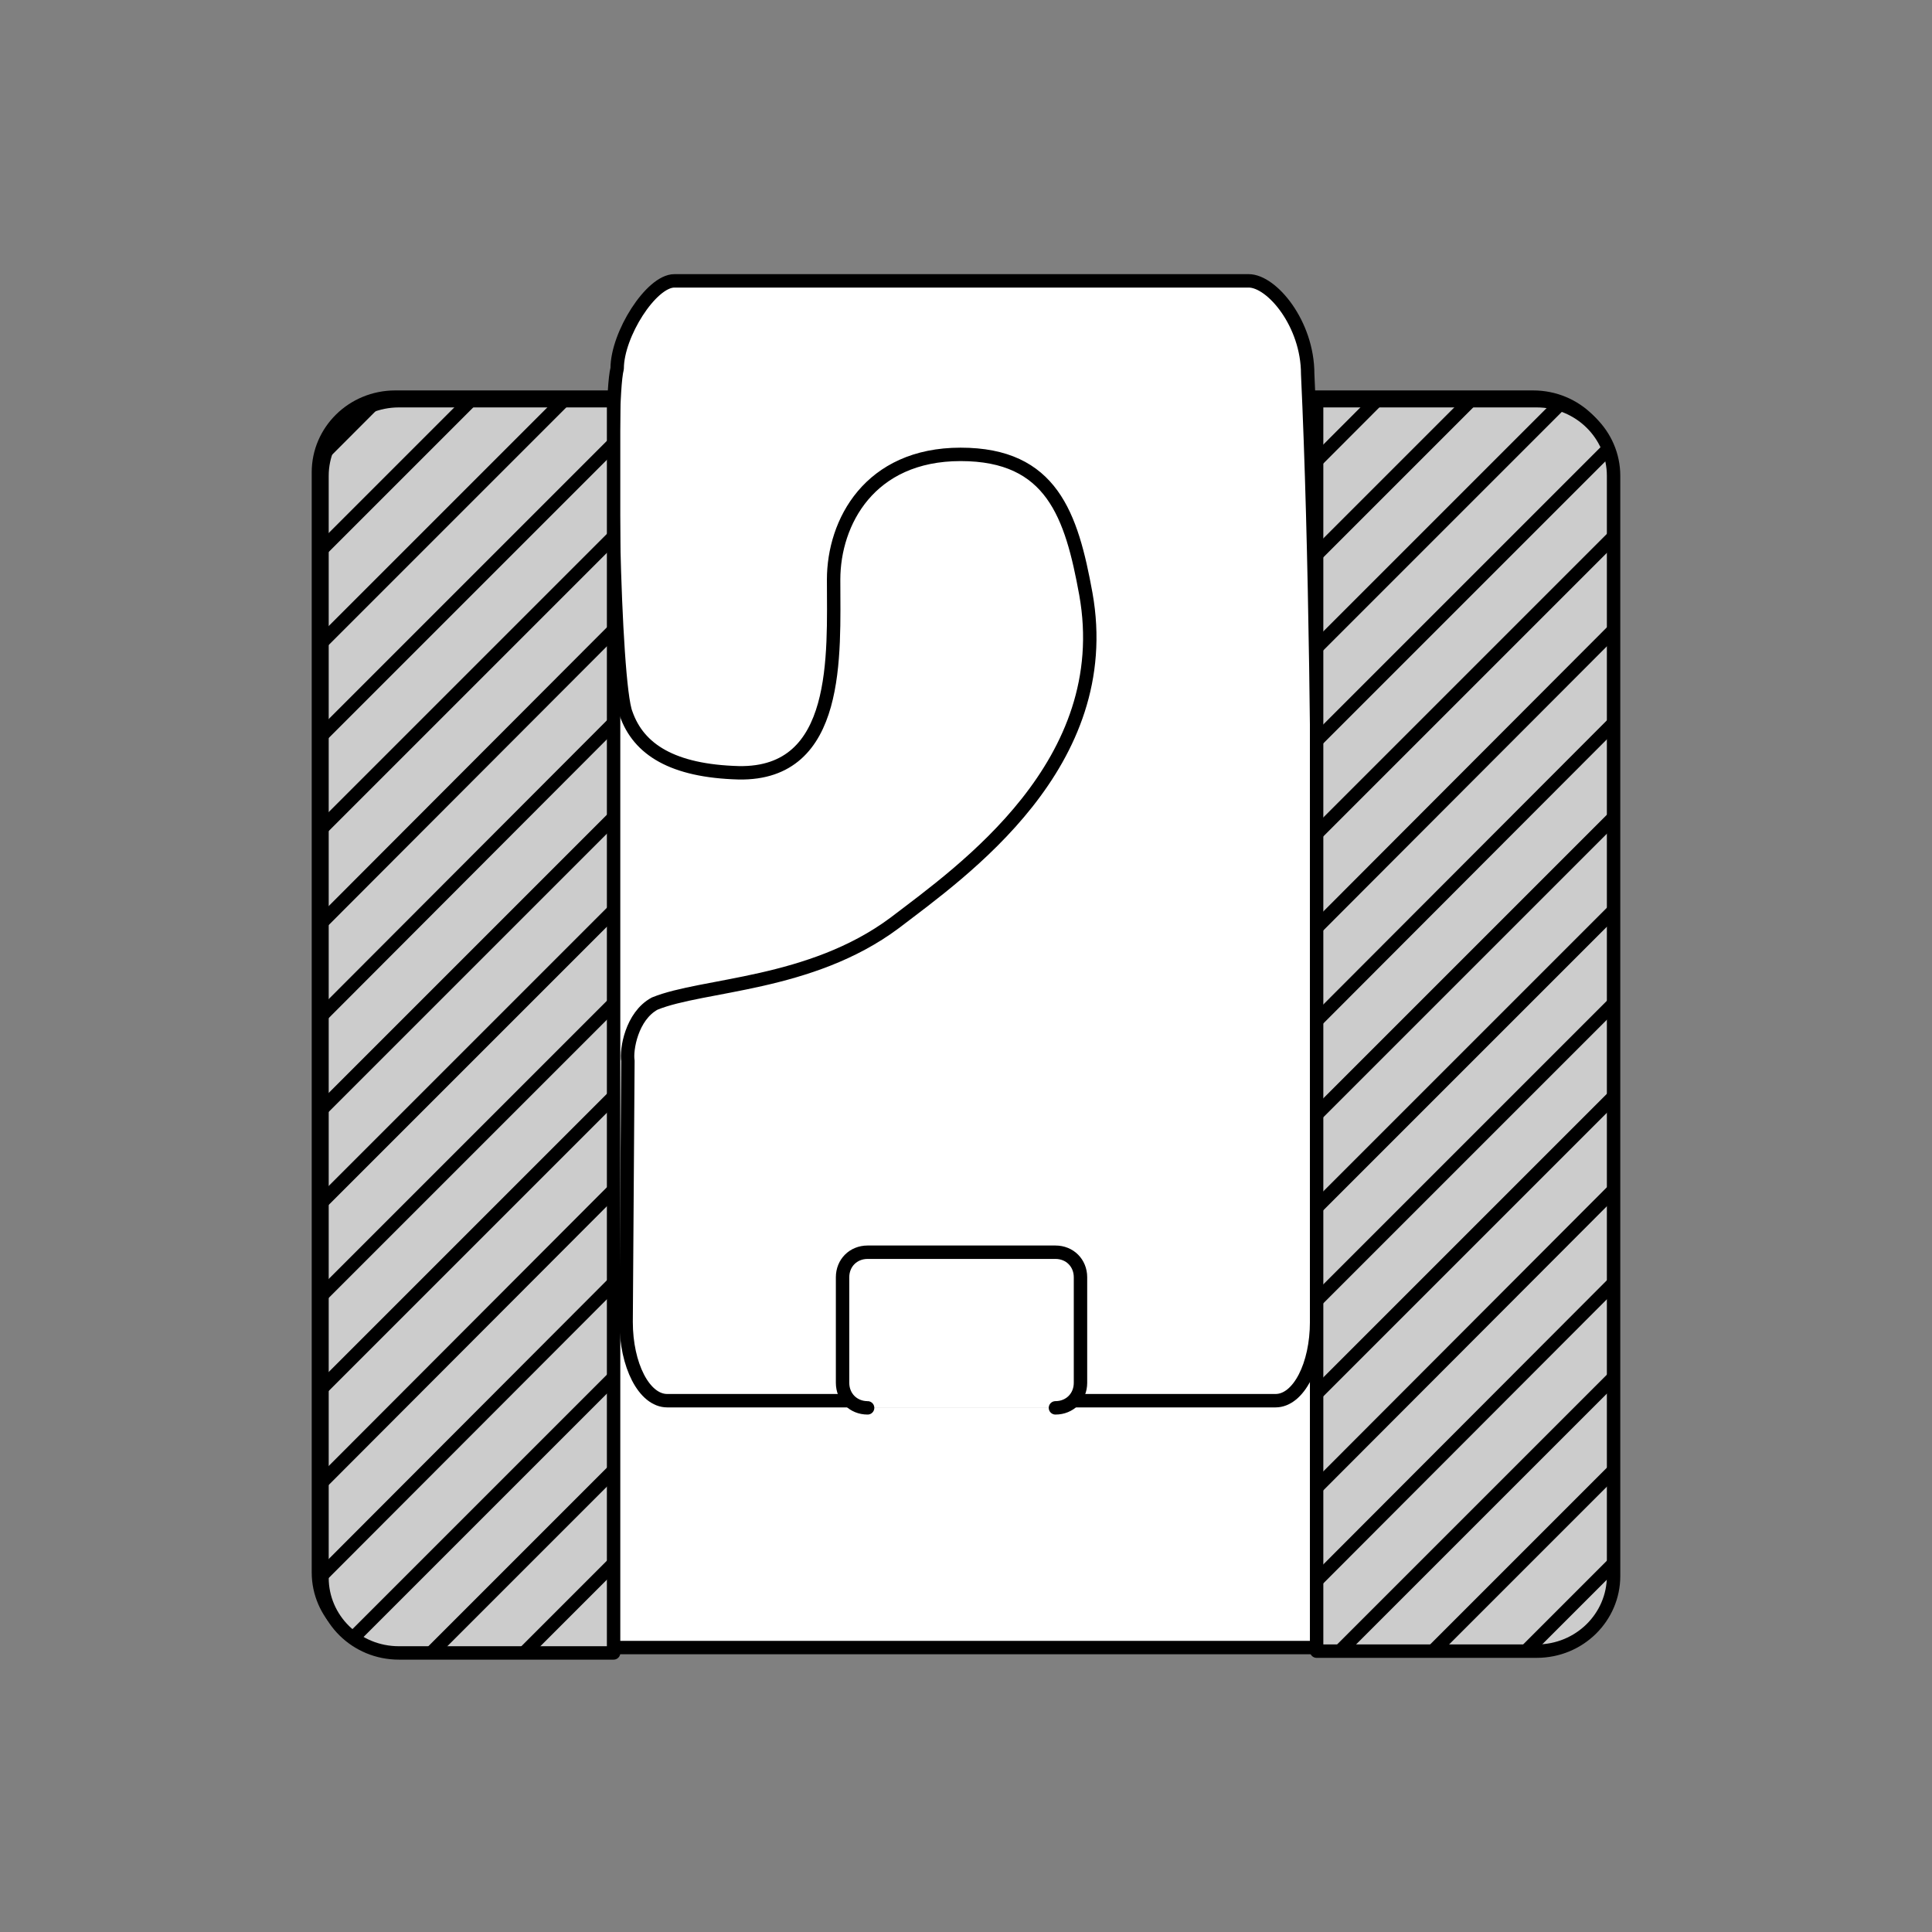 <?xml version="1.0" encoding="utf-8"?>
<!-- Generator: Adobe Illustrator 21.1.0, SVG Export Plug-In . SVG Version: 6.00 Build 0)  -->
<svg version="1.1" id="Layer_1" xmlns="http://www.w3.org/2000/svg" xmlns:xlink="http://www.w3.org/1999/xlink" x="0px" y="0px"
	 width="108px" height="108px" viewBox="0 0 108 108" style="enable-background:new 0 0 108 108;" xml:space="preserve">
<rect x="0" y="0" width="108" height="108" fill="#808080" stroke="none"/>
<style type="text/css">
	.st0{fill:#FFFFFF;stroke:#000000;stroke-width:0.75;stroke-linecap:round;stroke-linejoin:round;}
	.st1{fill:none;stroke:#000000;stroke-width:0.75;stroke-linecap:round;stroke-linejoin:round;}
	.st2{clip-path:url(#SVGID_2_);fill:none;stroke:#000000;stroke-width:0.75;stroke-linecap:round;stroke-linejoin:round;}
	.st3{clip-path:url(#SVGID_4_);fill:none;stroke:#000000;stroke-width:0.75;stroke-linecap:round;stroke-linejoin:round;}
</style>
<g>
	<g>
		<path class="st0" d="M90,87.9c0,2.3-1.9,4.2-4.3,4.2H22.1c-2.4,0-4.3-1.9-4.3-4.2V26.4c0-2.3,1.9-4.2,4.3-4.2h63.6
			c2.4,0,4.3,1.9,4.3,4.2V87.9z"/>
		<path class="st1" d="M30.9,75.4c1.2-0.1,4.2-1.6,4.5-2.5"/>
		<path class="st0" d="M36.6,56.1c2.7-1.1,8.7-1,13.4-4.5c3.8-2.9,12.4-8.9,10.7-18.4c-0.8-4.4-1.9-7.8-7-7.8c-5.1,0-7.1,3.8-7.1,7
			c0,4.2,0.4,10.9-5.3,10.8c-3.7-0.1-5.6-1.3-6.3-3.3c-0.7-1.7-1-17.4-0.5-19.3c0-1.9,1.9-4.9,3.2-4.9h32.1c1.3,0,3.3,2.4,3.3,5.2
			c0.9,19.2,0.5,53,0.5,53c0,2.4-1,4.4-2.3,4.4l-34,0c-1.3,0-2.3-2-2.3-4.4c0,0,0.1-14.1,0.1-14.6C35,58.7,35.3,56.8,36.6,56.1z"/>
		<g>
			<defs>
				<path id="SVGID_1_" d="M22.3,22.4c-2.4,0-4.3,1.9-4.3,4.2v61.6c0,2.3,1.9,4.2,4.3,4.2h12V22.4H22.3z"/>
			</defs>
			<use xlink:href="#SVGID_1_"  style="overflow:visible;fill:#CCCCCC;"/>
			<clipPath id="SVGID_2_">
				<use xlink:href="#SVGID_1_"  style="overflow:visible;"/>
			</clipPath>
			<line class="st2" x1="-4.1" y1="37.1" x2="46.2" y2="-13.2"/>
			<line class="st2" x1="-4.1" y1="42.4" x2="46.2" y2="-8"/>
			<line class="st2" x1="-4.1" y1="47.6" x2="46.2" y2="-2.8"/>
			<line class="st2" x1="-4.1" y1="52.8" x2="46.2" y2="2.5"/>
			<line class="st2" x1="-4.1" y1="58" x2="46.2" y2="7.7"/>
			<line class="st2" x1="-4.1" y1="63.2" x2="46.2" y2="12.9"/>
			<line class="st2" x1="-4.1" y1="68.4" x2="46.2" y2="18.1"/>
			<line class="st2" x1="-4.1" y1="73.7" x2="46.2" y2="23.3"/>
			<line class="st2" x1="-4.1" y1="78.9" x2="46.2" y2="28.5"/>
			<line class="st2" x1="-4.1" y1="84.1" x2="46.2" y2="33.8"/>
			<line class="st2" x1="-4.1" y1="89.3" x2="46.2" y2="39"/>
			<line class="st2" x1="-4.1" y1="94.5" x2="46.2" y2="44.2"/>
			<line class="st2" x1="-4.1" y1="99.7" x2="46.2" y2="49.4"/>
			<line class="st2" x1="-4.1" y1="105" x2="46.2" y2="54.6"/>
			<line class="st2" x1="-4.1" y1="110.2" x2="46.2" y2="59.8"/>
			<line class="st2" x1="-4.1" y1="115.4" x2="46.2" y2="65.1"/>
			<line class="st2" x1="-4.1" y1="120.6" x2="46.2" y2="70.3"/>
			<line class="st2" x1="-4.1" y1="125.8" x2="46.2" y2="75.5"/>
			<line class="st2" x1="-4.1" y1="131" x2="46.2" y2="80.7"/>
			<line class="st2" x1="-4.1" y1="136.3" x2="46.2" y2="85.9"/>
			
				<use xlink:href="#SVGID_1_"  style="overflow:visible;fill:none;stroke:#000000;stroke-width:0.75;stroke-linecap:round;stroke-linejoin:round;"/>
		</g>
		<g>
			<defs>
				<path id="SVGID_3_" d="M85.9,22.4H73.6v69.9h12.3c2.4,0,4.3-1.9,4.3-4.2V26.6C90.2,24.3,88.3,22.4,85.9,22.4z"/>
			</defs>
			<use xlink:href="#SVGID_3_"  style="overflow:visible;fill:#CCCCCC;"/>
			<clipPath id="SVGID_4_">
				<use xlink:href="#SVGID_3_"  style="overflow:visible;"/>
			</clipPath>
			<line class="st3" x1="51.8" y1="37.1" x2="102.1" y2="-13.2"/>
			<line class="st3" x1="51.8" y1="42.4" x2="102.1" y2="-8"/>
			<line class="st3" x1="51.8" y1="47.6" x2="102.1" y2="-2.8"/>
			<line class="st3" x1="51.8" y1="52.8" x2="102.1" y2="2.5"/>
			<line class="st3" x1="51.8" y1="58" x2="102.1" y2="7.7"/>
			<line class="st3" x1="51.8" y1="63.2" x2="102.1" y2="12.9"/>
			<line class="st3" x1="51.8" y1="68.4" x2="102.1" y2="18.1"/>
			<line class="st3" x1="51.8" y1="73.7" x2="102.1" y2="23.3"/>
			<line class="st3" x1="51.8" y1="78.9" x2="102.1" y2="28.5"/>
			<line class="st3" x1="51.8" y1="84.1" x2="102.1" y2="33.8"/>
			<line class="st3" x1="51.8" y1="89.3" x2="102.1" y2="39"/>
			<line class="st3" x1="51.8" y1="94.5" x2="102.1" y2="44.2"/>
			<line class="st3" x1="51.8" y1="99.7" x2="102.1" y2="49.4"/>
			<line class="st3" x1="51.8" y1="105" x2="102.1" y2="54.6"/>
			<line class="st3" x1="51.8" y1="110.2" x2="102.1" y2="59.8"/>
			<line class="st3" x1="51.8" y1="115.4" x2="102.1" y2="65.1"/>
			<line class="st3" x1="51.8" y1="120.6" x2="102.1" y2="70.3"/>
			<line class="st3" x1="51.8" y1="125.8" x2="102.1" y2="75.5"/>
			<line class="st3" x1="51.8" y1="131" x2="102.1" y2="80.7"/>
			<line class="st3" x1="51.8" y1="136.3" x2="102.1" y2="85.9"/>
			
				<use xlink:href="#SVGID_3_"  style="overflow:visible;fill:none;stroke:#000000;stroke-width:0.75;stroke-linecap:round;stroke-linejoin:round;"/>
		</g>
	</g>
	<path class="st0" d="M48.5,78.7c-0.8,0-1.4-0.6-1.4-1.4v-5.9c0-0.8,0.6-1.4,1.4-1.4H59c0.8,0,1.4,0.6,1.4,1.4v5.9
		c0,0.8-0.6,1.4-1.4,1.4"/>
</g>
</svg>
